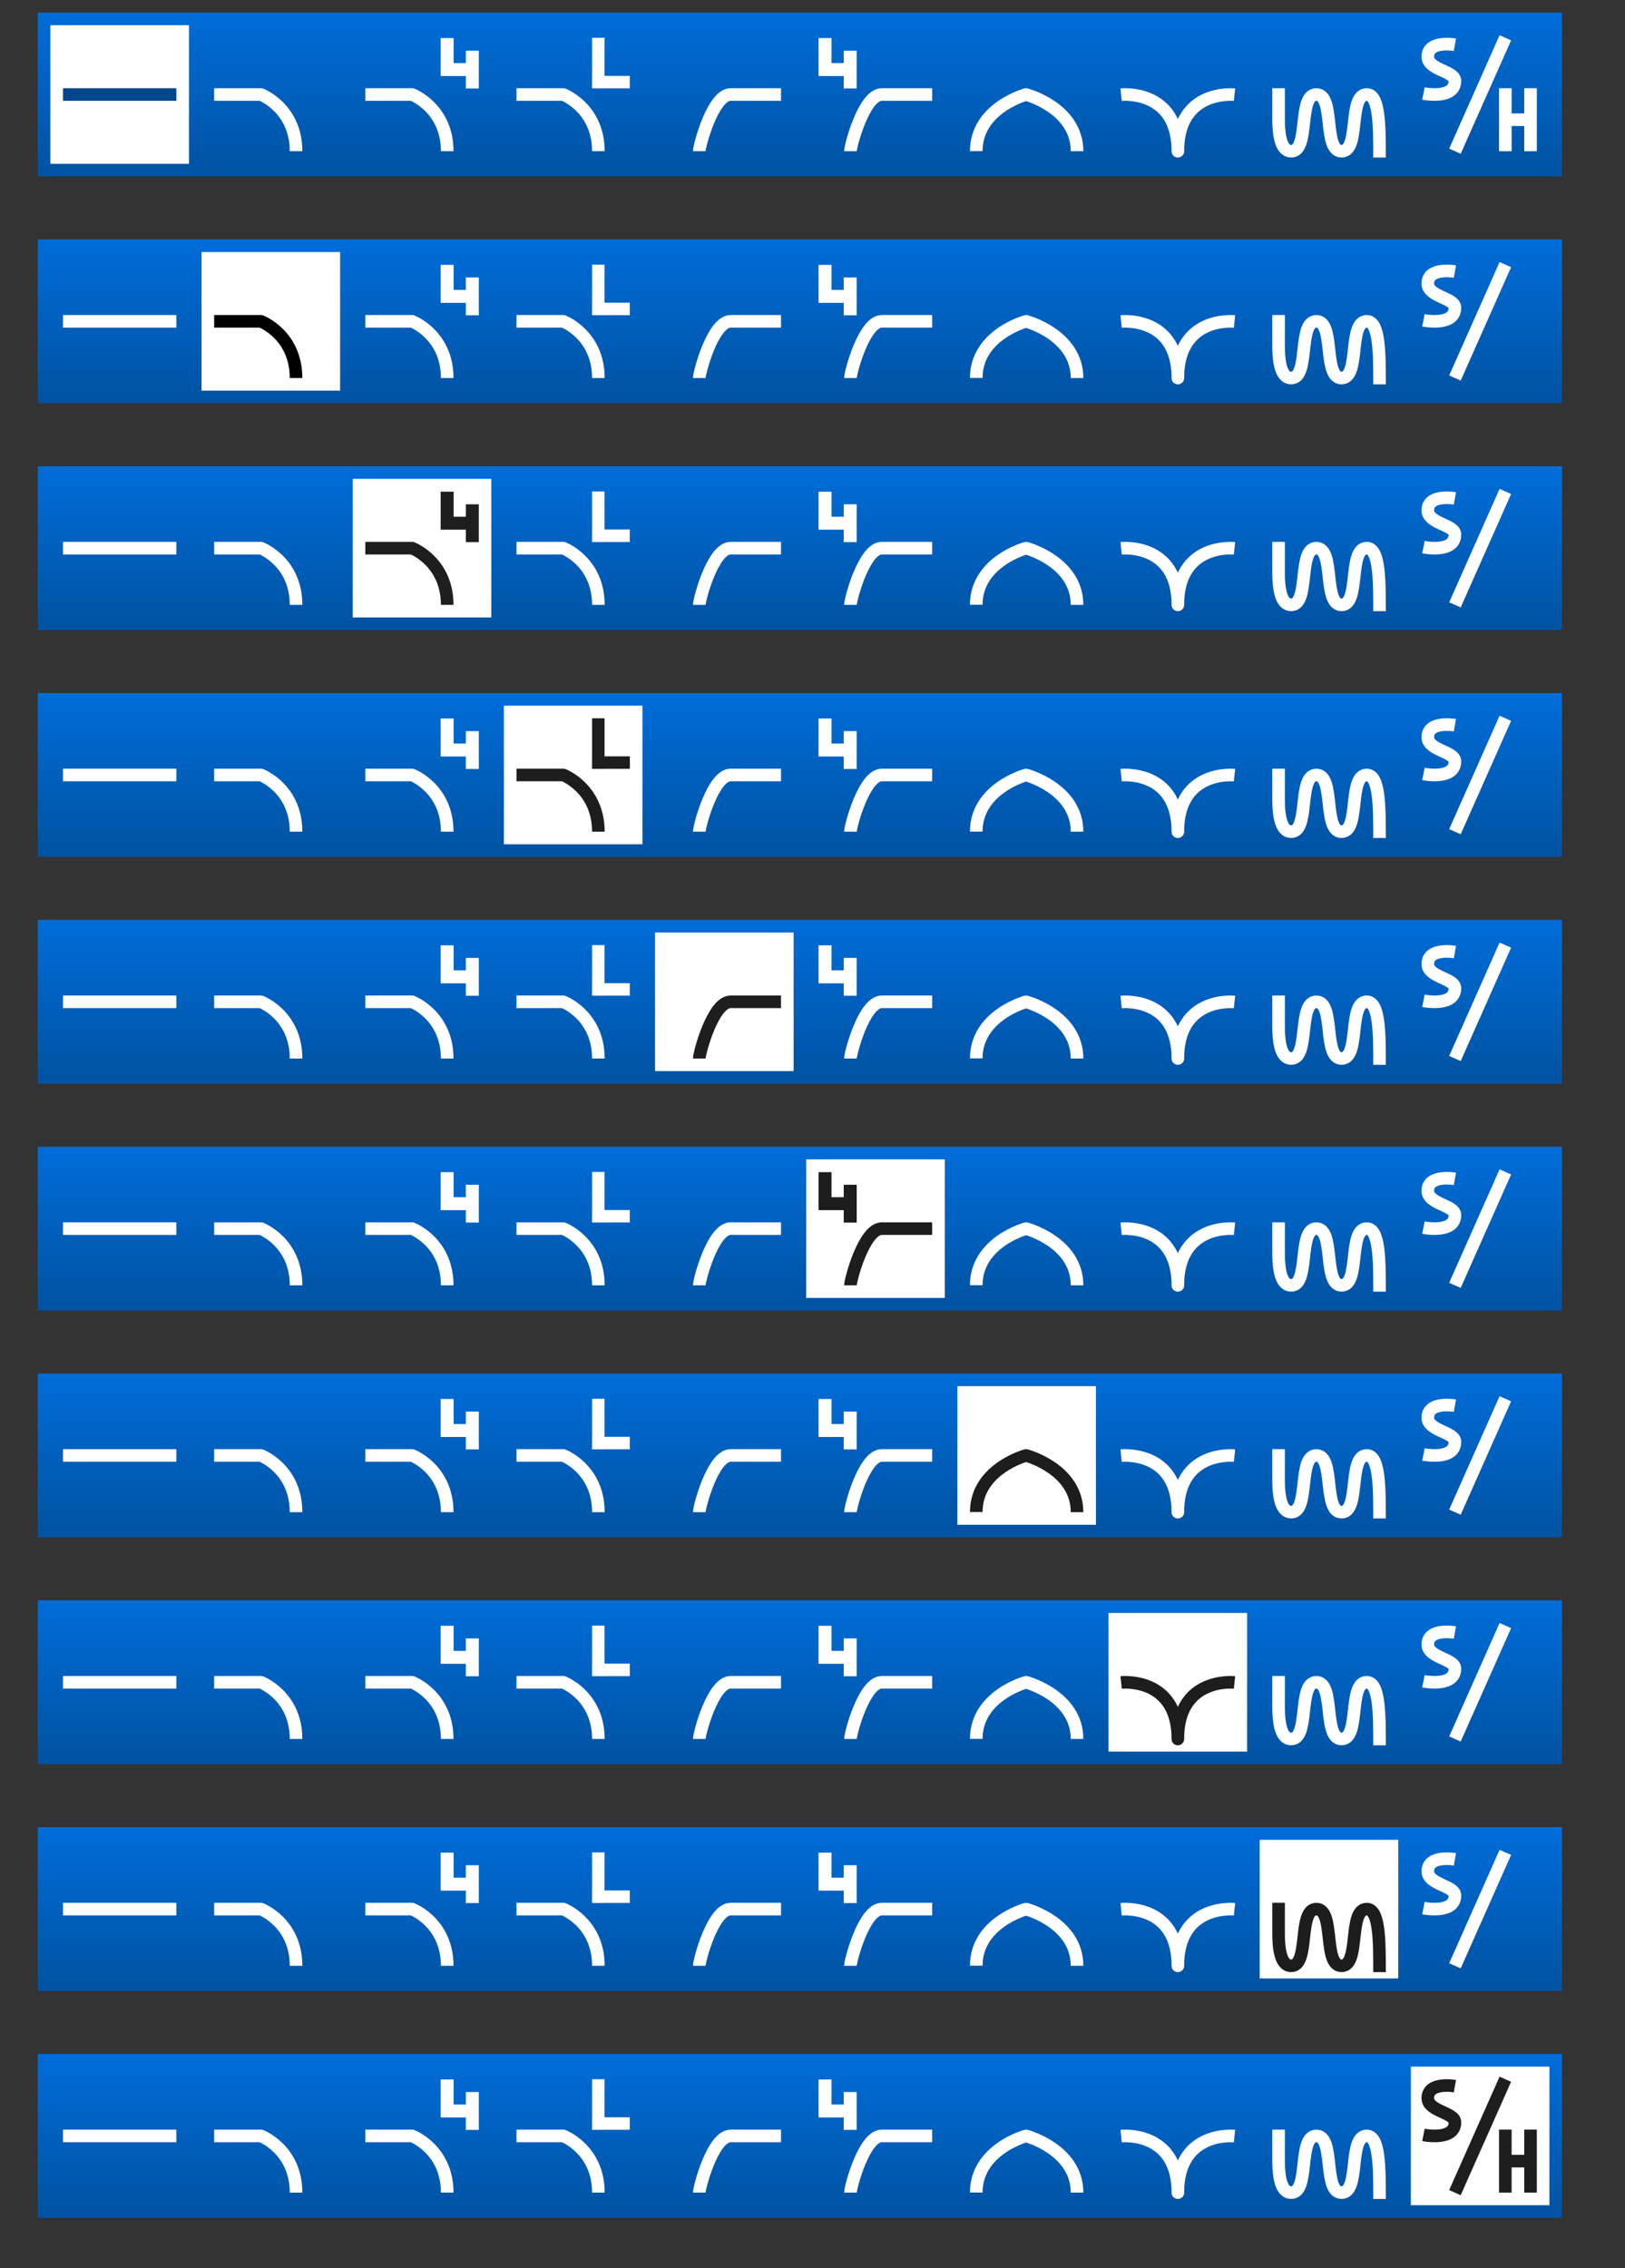 <?xml version="1.0" encoding="UTF-8"?>
<svg width="129px" height="180px" viewBox="0 0 129 180" version="1.1" xmlns="http://www.w3.org/2000/svg" xmlns:xlink="http://www.w3.org/1999/xlink">
    <rect x="0" y="0" width="129" height="180" fill="#333333" stroke="none"/>
    <!-- Generator: Sketch 63.1 (92452) - https://sketch.com -->
    <title>bmp00108</title>
    <desc>Created with Sketch.</desc>
    <defs>
        <linearGradient x1="50%" y1="0%" x2="50%" y2="100%" id="linearGradient-1">
            <stop stop-color="#006DD9" offset="0%"></stop>
            <stop stop-color="#0052A1" offset="100%"></stop>
        </linearGradient>
    </defs>
    <g id="bmp00108" stroke="none" stroke-width="1" fill="none" fill-rule="evenodd">
        <g id="Stacked-Group" transform="translate(3, 1)" fill="url(#linearGradient-1)">
            <rect id="Rectangle" x="0" y="0" width="121" height="13"></rect>
            <rect id="Rectangle" x="0" y="162" width="121" height="13"></rect>
            <rect id="Rectangle" x="0" y="144" width="121" height="13"></rect>
            <rect id="Rectangle" x="0" y="126" width="121" height="13"></rect>
            <rect id="Rectangle" x="0" y="108" width="121" height="13"></rect>
            <rect id="Rectangle" x="0" y="90" width="121" height="13"></rect>
            <rect id="Rectangle" x="0" y="72" width="121" height="13"></rect>
            <rect id="Rectangle" x="0" y="54" width="121" height="13"></rect>
            <rect id="Rectangle" x="0" y="36" width="121" height="13"></rect>
            <rect id="Rectangle" x="0" y="18" width="121" height="13"></rect>
        </g>
        <g id="Stacked-Group-2" transform="translate(4, 2)">
            <g id="Group">
                <rect id="Rectangle" fill="#FFFFFF" x="0" y="0" width="11" height="11"></rect>
                <g id="Group-57" transform="translate(13, 5)"></g>
            </g>
            <g id="Group" transform="translate(108, 162)" fill="#FFFFFF">
                <rect id="Rectangle" x="0" y="0" width="11" height="11"></rect>
            </g>
            <g id="Group" transform="translate(60, 90)" fill="#FFFFFF">
                <rect id="Rectangle" x="0" y="0" width="11" height="11"></rect>
            </g>
            <g id="Group" transform="translate(48, 72)" fill="#FFFFFF">
                <rect id="Rectangle" x="0" y="0" width="11" height="11"></rect>
            </g>
            <g id="Group" transform="translate(36, 54)" fill="#FFFFFF">
                <rect id="Rectangle" x="0" y="0" width="11" height="11"></rect>
            </g>
            <g id="Group" transform="translate(24, 36)" fill="#FFFFFF">
                <rect id="Rectangle" x="0" y="0" width="11" height="11"></rect>
            </g>
            <g id="Group" transform="translate(12, 18)" fill="#FFFFFF">
                <rect id="Rectangle" x="0" y="0" width="11" height="11"></rect>
            </g>
            <g id="Group" transform="translate(96, 144)" fill="#FFFFFF">
                <rect id="Rectangle" x="0" y="0" width="11" height="11"></rect>
            </g>
            <g id="Group" transform="translate(84, 126)" fill="#FFFFFF">
                <rect id="Rectangle" x="0" y="0" width="11" height="11"></rect>
            </g>
            <g id="Group" transform="translate(72, 108)" fill="#FFFFFF">
                <rect id="Rectangle" x="0" y="0" width="11" height="11"></rect>
            </g>
        </g>
        <g id="Group-68" transform="translate(5, 3)">
            <polygon id="Fill-3" fill="#00478D" points="0 5 9 5 9 4 0 4"></polygon>
            <path d="M12.001,4.5 L15.715,4.5 C15.715,4.5 18.501,5.564 18.501,9" id="Stroke-4" stroke="#FFFFFF" stroke-linejoin="round"></path>
            <path d="M24.001,4.5 L27.715,4.5 C27.715,4.5 30.501,5.564 30.501,9" id="Stroke-5" stroke="#FFFFFF" stroke-linejoin="round"></path>
            <path d="M36.001,4.5 L39.715,4.5 C39.715,4.5 42.501,5.564 42.501,9" id="Stroke-6" stroke="#FFFFFF" stroke-linejoin="round"></path>
            <path d="M62.512,4.5 L66.512,4.5 C67.922,4.5 69,8.561 69,9" id="Stroke-6" stroke="#FFFFFF" stroke-linejoin="round" transform="translate(65.756, 6.75) scale(-1, 1) translate(-65.756, -6.75) "></path>
            <path d="M50.512,4.5 L54.512,4.5 C55.922,4.5 57,8.561 57,9" id="Stroke-6" stroke="#FFFFFF" stroke-linejoin="round" transform="translate(53.756, 6.75) scale(-1, 1) translate(-53.756, -6.75) "></path>
            <path d="M84,4.513 C84,4.513 88.505,4.03 88.505,9 L88.502,9 C88.502,4.03 93,4.513 93,4.513" id="Stroke-9" stroke="#FFFFFF" stroke-linejoin="round"></path>
            <path d="M72.5,8.992 C72.5,5.562 76.452,4.5 76.452,4.5 L76.459,4.5 C76.459,4.5 80.5,5.571 80.5,9" id="Stroke-10" stroke="#FFFFFF" stroke-linejoin="round"></path>
            <g id="Group-2" transform="translate(96, 4)">
                <path d="M0.5,0 C0.5,0.581 0.5,1.415 0.5,2.502 C0.508,4.167 0.842,5 1.5,5 C3,5 2,0.5 3.5,0.5 C5,0.5 3.997,5 5.5,5 C7.003,5 6,0.5 7.5,0.5 C8.513,0.5 8.513,3 8.513,5.5" id="Stroke-11" stroke="#FFFFFF"></path>
                <path d="M0.5,18 C0.5,18.581 0.5,19.415 0.5,20.502 C0.508,22.167 0.842,23 1.5,23 C3,23 2,18.5 3.5,18.5 C5,18.5 3.997,23 5.5,23 C7.003,23 6,18.5 7.5,18.5 C8.513,18.5 8.513,21 8.513,23.5" id="Stroke-11" stroke="#FFFFFF"></path>
                <path d="M0.5,36 C0.5,36.581 0.5,37.415 0.5,38.502 C0.508,40.167 0.842,41 1.5,41 C3,41 2,36.5 3.5,36.5 C5,36.5 3.997,41 5.5,41 C7.003,41 6,36.5 7.5,36.5 C8.513,36.5 8.513,39 8.513,41.5" id="Stroke-11" stroke="#FFFFFF"></path>
                <path d="M0.5,54 C0.5,54.581 0.5,55.415 0.5,56.502 C0.508,58.167 0.842,59 1.5,59 C3,59 2,54.5 3.5,54.5 C5,54.5 3.997,59 5.5,59 C7.003,59 6,54.5 7.5,54.5 C8.513,54.5 8.513,57 8.513,59.5" id="Stroke-11" stroke="#FFFFFF"></path>
                <path d="M0.5,72 C0.5,72.581 0.5,73.415 0.5,74.502 C0.508,76.167 0.842,77 1.5,77 C3,77 2,72.5 3.5,72.5 C5,72.5 3.997,77 5.5,77 C7.003,77 6,72.5 7.5,72.5 C8.513,72.5 8.513,75 8.513,77.5" id="Stroke-11" stroke="#FFFFFF"></path>
                <path d="M0.5,90 C0.5,90.581 0.5,91.415 0.5,92.502 C0.508,94.167 0.842,95 1.5,95 C3,95 2,90.5 3.5,90.5 C5,90.5 3.997,95 5.5,95 C7.003,95 6,90.5 7.5,90.5 C8.513,90.5 8.513,93 8.513,95.5" id="Stroke-11" stroke="#FFFFFF"></path>
                <path d="M0.5,108 C0.5,108.581 0.5,109.415 0.5,110.502 C0.508,112.167 0.842,113 1.5,113 C3,113 2,108.5 3.5,108.5 C5,108.5 3.997,113 5.5,113 C7.003,113 6,108.5 7.5,108.5 C8.513,108.5 8.513,111 8.513,113.5" id="Stroke-11" stroke="#FFFFFF"></path>
                <path d="M0.5,126 C0.5,126.581 0.5,127.415 0.5,128.502 C0.508,130.167 0.842,131 1.5,131 C3,131 2,126.5 3.5,126.5 C5,126.5 3.997,131 5.5,131 C7.003,131 6,126.5 7.5,126.5 C8.513,126.5 8.513,129 8.513,131.5" id="Stroke-11" stroke="#FFFFFF"></path>
                <path d="M0.5,162 C0.5,162.581 0.5,163.415 0.5,164.502 C0.508,166.167 0.842,167 1.5,167 C3,167 2,162.5 3.5,162.5 C5,162.5 3.997,167 5.5,167 C7.003,167 6,162.5 7.5,162.5 C8.513,162.5 8.513,165 8.513,167.5" id="Stroke-11" stroke="#FFFFFF"></path>
                <path d="M0.5,144 C0.5,144.581 0.5,145.415 0.5,146.502 C0.508,148.167 0.842,149 1.5,149 C3,149 2,144.5 3.5,144.5 C5,144.5 3.997,149 5.5,149 C7.003,149 6,144.5 7.5,144.5 C8.513,144.5 8.513,147 8.513,149.5" id="Stroke-11" stroke="#1D1D1D"></path>
            </g>
            <polygon id="Stroke-17" stroke-opacity="0" stroke="#FF9915" stroke-linejoin="round" points="14 7.463 16.991 7.463 16.991 6.471 14 6.471"></polygon>
            <path d="M110.515,0.448 C110.515,0.448 108.428,0.048 108.429,1.444 C108.431,2.554 110.52,2.631 110.518,3.463 C110.515,5.029 108.093,4.507 108.093,4.507" id="Fill-18" fill-opacity="0" fill="#FF9D1F"></path>
            <path d="M110.497,0.551 C110.497,0.551 108.345,0.169 108.346,1.5 C108.348,2.558 110.502,2.632 110.5,3.425 C110.497,4.918 108,4.42 108,4.42" id="Stroke-19" stroke="#FFFFFF" stroke-linejoin="round"></path>
            <line x1="110.5" y1="9" x2="114.5" y2="-3.90312782e-18" id="Stroke-20" stroke="#FFFFFF" stroke-linejoin="round"></line>
            <polygon id="Fill-21" fill="#FFFFFF" points="29.98 0.019 31.01 0.019 31.01 2.005 31.98 2.005 31.98 1.019 33.01 1.019 33.01 4.02 31.98 4.02 31.98 3.034 29.994 3.034 29.994 3.02 29.98 3.02"></polygon>
            <polygon id="Fill-22" fill="#FFFFFF" points="59.98 0.019 61.01 0.019 61.01 2.005 61.98 2.005 61.98 1.019 63.01 1.019 63.01 4.02 61.98 4.02 61.98 3.034 59.994 3.034 59.994 3.02 59.98 3.02"></polygon>
            <polygon id="Fill-23" fill="#FFFFFF" points="41.998 3.021 42.001 3.021 42.001 0 42.992 0 42.992 3.021 45.001 3.021 45.001 4.011 42.992 4.011 42.992 4.015 42.001 4.015 42.001 4.011 41.998 4.011"></polygon>
            <g id="Group-69" transform="translate(114, 4)" fill="#FFFFFF">
                <path d="M3,5 L2,5 L2,3 L1,3 L1,5 L0,5 L0,0 L1,0 L1,2 L2,2 L2,0 L3,0 L3,5 Z" id="Combined-Shape"></path>
            </g>
        </g>
        <g id="Group-68" transform="translate(5, 21)">
            <polygon id="Fill-3" fill="#FFFFFF" points="0 5 9 5 9 4 0 4"></polygon>
            <path d="M12.001,4.5 L15.715,4.5 C15.715,4.5 18.501,5.564 18.501,9" id="Stroke-4" stroke="#000000" stroke-linejoin="round"></path>
            <path d="M24.001,4.5 L27.715,4.5 C27.715,4.5 30.501,5.564 30.501,9" id="Stroke-5" stroke="#FFFFFF" stroke-linejoin="round"></path>
            <path d="M36.001,4.5 L39.715,4.5 C39.715,4.5 42.501,5.564 42.501,9" id="Stroke-6" stroke="#FFFFFF" stroke-linejoin="round"></path>
            <path d="M62.512,4.5 L66.512,4.5 C67.922,4.5 69,8.561 69,9" id="Stroke-6" stroke="#FFFFFF" stroke-linejoin="round" transform="translate(65.756, 6.75) scale(-1, 1) translate(-65.756, -6.75) "></path>
            <path d="M50.512,4.5 L54.512,4.5 C55.922,4.5 57,8.561 57,9" id="Stroke-6" stroke="#FFFFFF" stroke-linejoin="round" transform="translate(53.756, 6.75) scale(-1, 1) translate(-53.756, -6.75) "></path>
            <path d="M84,4.513 C84,4.513 88.505,4.03 88.505,9 L88.502,9 C88.502,4.03 93,4.513 93,4.513" id="Stroke-9" stroke="#FFFFFF" stroke-linejoin="round"></path>
            <path d="M72.5,8.992 C72.5,5.562 76.452,4.5 76.452,4.5 L76.459,4.5 C76.459,4.5 80.5,5.571 80.5,9" id="Stroke-10" stroke="#FFFFFF" stroke-linejoin="round"></path>
            <path d="M110.515,0.448 C110.515,0.448 108.428,0.048 108.429,1.444 C108.431,2.554 110.52,2.631 110.518,3.463 C110.515,5.029 108.093,4.507 108.093,4.507" id="Fill-18" fill-opacity="0" fill="#FF9D1F"></path>
            <path d="M110.497,0.551 C110.497,0.551 108.345,0.169 108.346,1.5 C108.348,2.558 110.502,2.632 110.5,3.425 C110.497,4.918 108,4.42 108,4.42" id="Stroke-19" stroke="#FFFFFF" stroke-linejoin="round"></path>
            <line x1="110.5" y1="9" x2="114.5" y2="-3.90312782e-18" id="Stroke-20" stroke="#FFFFFF" stroke-linejoin="round"></line>
            <polygon id="Fill-21" fill="#FFFFFF" points="29.98 0.019 31.01 0.019 31.01 2.005 31.98 2.005 31.98 1.019 33.01 1.019 33.01 4.02 31.98 4.02 31.98 3.034 29.994 3.034 29.994 3.02 29.98 3.02"></polygon>
            <polygon id="Fill-22" fill="#FFFFFF" points="59.98 0.019 61.01 0.019 61.01 2.005 61.98 2.005 61.98 1.019 63.01 1.019 63.01 4.02 61.98 4.02 61.98 3.034 59.994 3.034 59.994 3.02 59.98 3.02"></polygon>
            <polygon id="Fill-23" fill="#FFFFFF" points="41.998 3.021 42.001 3.021 42.001 0 42.992 0 42.992 3.021 45.001 3.021 45.001 4.011 42.992 4.011 42.992 4.015 42.001 4.015 42.001 4.011 41.998 4.011"></polygon>
            <g id="Group-69" transform="translate(114, 4)" fill="#FFFFFF" stroke="#FFFFFF">
                <path d="" id="Combined-Shape"></path>
            </g>
        </g>
        <g id="Group-68" transform="translate(5, 39)">
            <polygon id="Fill-3" fill="#FFFFFF" points="0 5 9 5 9 4 0 4"></polygon>
            <path d="M12.001,4.5 L15.715,4.5 C15.715,4.5 18.501,5.564 18.501,9" id="Stroke-4" stroke="#FFFFFF" stroke-linejoin="round"></path>
            <path d="M24.001,4.5 L27.715,4.5 C27.715,4.5 30.501,5.564 30.501,9" id="Stroke-5" stroke="#1E1E1E" stroke-linejoin="round"></path>
            <path d="M36.001,4.5 L39.715,4.5 C39.715,4.5 42.501,5.564 42.501,9" id="Stroke-6" stroke="#FFFFFF" stroke-linejoin="round"></path>
            <path d="M62.512,4.5 L66.512,4.5 C67.922,4.5 69,8.561 69,9" id="Stroke-6" stroke="#FFFFFF" stroke-linejoin="round" transform="translate(65.756, 6.75) scale(-1, 1) translate(-65.756, -6.75) "></path>
            <path d="M50.512,4.5 L54.512,4.5 C55.922,4.5 57,8.561 57,9" id="Stroke-6" stroke="#FFFFFF" stroke-linejoin="round" transform="translate(53.756, 6.75) scale(-1, 1) translate(-53.756, -6.75) "></path>
            <path d="M84,4.513 C84,4.513 88.505,4.03 88.505,9 L88.502,9 C88.502,4.03 93,4.513 93,4.513" id="Stroke-9" stroke="#FFFFFF" stroke-linejoin="round"></path>
            <path d="M72.5,8.992 C72.5,5.562 76.452,4.5 76.452,4.5 L76.459,4.5 C76.459,4.5 80.5,5.571 80.5,9" id="Stroke-10" stroke="#FFFFFF" stroke-linejoin="round"></path>
            <path d="M110.515,0.448 C110.515,0.448 108.428,0.048 108.429,1.444 C108.431,2.554 110.52,2.631 110.518,3.463 C110.515,5.029 108.093,4.507 108.093,4.507" id="Fill-18" fill-opacity="0" fill="#FF9D1F"></path>
            <path d="M110.497,0.551 C110.497,0.551 108.345,0.169 108.346,1.5 C108.348,2.558 110.502,2.632 110.5,3.425 C110.497,4.918 108,4.42 108,4.42" id="Stroke-19" stroke="#FFFFFF" stroke-linejoin="round"></path>
            <line x1="110.5" y1="9" x2="114.5" y2="-3.90312782e-18" id="Stroke-20" stroke="#FFFFFF" stroke-linejoin="round"></line>
            <polygon id="Fill-21" fill="#1E1E1E" points="29.98 0.019 31.01 0.019 31.01 2.005 31.98 2.005 31.98 1.019 33.01 1.019 33.01 4.02 31.98 4.02 31.98 3.034 29.994 3.034 29.994 3.02 29.98 3.02"></polygon>
            <polygon id="Fill-22" fill="#FFFFFF" points="59.98 0.019 61.01 0.019 61.01 2.005 61.98 2.005 61.98 1.019 63.01 1.019 63.01 4.02 61.98 4.02 61.98 3.034 59.994 3.034 59.994 3.02 59.98 3.02"></polygon>
            <polygon id="Fill-23" fill="#FFFFFF" points="41.998 3.021 42.001 3.021 42.001 0 42.992 0 42.992 3.021 45.001 3.021 45.001 4.011 42.992 4.011 42.992 4.015 42.001 4.015 42.001 4.011 41.998 4.011"></polygon>
            <g id="Group-69" transform="translate(114, 4)" fill="#FFFFFF" stroke="#FFFFFF">
                <path d="" id="Combined-Shape"></path>
            </g>
        </g>
        <g id="Group-68" transform="translate(5, 57)">
            <polygon id="Fill-3" fill="#FFFFFF" points="0 5 9 5 9 4 0 4"></polygon>
            <path d="M12.001,4.5 L15.715,4.5 C15.715,4.5 18.501,5.564 18.501,9" id="Stroke-4" stroke="#FFFFFF" stroke-linejoin="round"></path>
            <path d="M24.001,4.5 L27.715,4.5 C27.715,4.5 30.501,5.564 30.501,9" id="Stroke-5" stroke="#FFFFFF" stroke-linejoin="round"></path>
            <path d="M36.001,4.5 L39.715,4.5 C39.715,4.5 42.501,5.564 42.501,9" id="Stroke-6" stroke="#1D1D1D" stroke-linejoin="round"></path>
            <path d="M62.512,4.5 L66.512,4.5 C67.922,4.5 69,8.561 69,9" id="Stroke-6" stroke="#FFFFFF" stroke-linejoin="round" transform="translate(65.756, 6.75) scale(-1, 1) translate(-65.756, -6.75) "></path>
            <path d="M50.512,4.5 L54.512,4.5 C55.922,4.5 57,8.561 57,9" id="Stroke-6" stroke="#FFFFFF" stroke-linejoin="round" transform="translate(53.756, 6.75) scale(-1, 1) translate(-53.756, -6.75) "></path>
            <path d="M84,4.513 C84,4.513 88.505,4.03 88.505,9 L88.502,9 C88.502,4.03 93,4.513 93,4.513" id="Stroke-9" stroke="#FFFFFF" stroke-linejoin="round"></path>
            <path d="M72.5,8.992 C72.5,5.562 76.452,4.5 76.452,4.5 L76.459,4.5 C76.459,4.5 80.5,5.571 80.5,9" id="Stroke-10" stroke="#FFFFFF" stroke-linejoin="round"></path>
            <path d="M110.515,0.448 C110.515,0.448 108.428,0.048 108.429,1.444 C108.431,2.554 110.52,2.631 110.518,3.463 C110.515,5.029 108.093,4.507 108.093,4.507" id="Fill-18" fill-opacity="0" fill="#FF9D1F"></path>
            <path d="M110.497,0.551 C110.497,0.551 108.345,0.169 108.346,1.5 C108.348,2.558 110.502,2.632 110.5,3.425 C110.497,4.918 108,4.42 108,4.42" id="Stroke-19" stroke="#FFFFFF" stroke-linejoin="round"></path>
            <line x1="110.5" y1="9" x2="114.5" y2="-3.90312782e-18" id="Stroke-20" stroke="#FFFFFF" stroke-linejoin="round"></line>
            <polygon id="Fill-21" fill="#FFFFFF" points="29.98 0.019 31.01 0.019 31.01 2.005 31.98 2.005 31.98 1.019 33.01 1.019 33.01 4.02 31.98 4.02 31.98 3.034 29.994 3.034 29.994 3.02 29.98 3.02"></polygon>
            <polygon id="Fill-22" fill="#FFFFFF" points="59.98 0.019 61.01 0.019 61.01 2.005 61.98 2.005 61.98 1.019 63.01 1.019 63.01 4.02 61.98 4.02 61.98 3.034 59.994 3.034 59.994 3.02 59.98 3.02"></polygon>
            <polygon id="Fill-23" fill="#1E1E1E" points="41.998 3.021 42.001 3.021 42.001 0 42.992 0 42.992 3.021 45.001 3.021 45.001 4.011 42.992 4.011 42.992 4.015 42.001 4.015 42.001 4.011 41.998 4.011"></polygon>
            <g id="Group-69" transform="translate(114, 4)" fill="#FFFFFF" stroke="#FFFFFF">
                <path d="" id="Combined-Shape"></path>
            </g>
        </g>
        <g id="Group-68" transform="translate(5, 75)">
            <polygon id="Fill-3" fill="#FFFFFF" points="0 5 9 5 9 4 0 4"></polygon>
            <path d="M12.001,4.5 L15.715,4.5 C15.715,4.5 18.501,5.564 18.501,9" id="Stroke-4" stroke="#FFFFFF" stroke-linejoin="round"></path>
            <path d="M24.001,4.5 L27.715,4.5 C27.715,4.5 30.501,5.564 30.501,9" id="Stroke-5" stroke="#FFFFFF" stroke-linejoin="round"></path>
            <path d="M36.001,4.5 L39.715,4.5 C39.715,4.5 42.501,5.564 42.501,9" id="Stroke-6" stroke="#FFFFFF" stroke-linejoin="round"></path>
            <path d="M62.512,4.5 L66.512,4.5 C67.922,4.5 69,8.561 69,9" id="Stroke-6" stroke="#FFFFFF" stroke-linejoin="round" transform="translate(65.756, 6.75) scale(-1, 1) translate(-65.756, -6.75) "></path>
            <path d="M50.512,4.5 L54.512,4.5 C55.922,4.5 57,8.561 57,9" id="Stroke-6" stroke="#1E1E1E" stroke-linejoin="round" transform="translate(53.756, 6.75) scale(-1, 1) translate(-53.756, -6.75) "></path>
            <path d="M84,4.513 C84,4.513 88.505,4.03 88.505,9 L88.502,9 C88.502,4.03 93,4.513 93,4.513" id="Stroke-9" stroke="#FFFFFF" stroke-linejoin="round"></path>
            <path d="M72.5,8.992 C72.5,5.562 76.452,4.5 76.452,4.5 L76.459,4.5 C76.459,4.5 80.5,5.571 80.5,9" id="Stroke-10" stroke="#FFFFFF" stroke-linejoin="round"></path>
            <path d="M110.515,0.448 C110.515,0.448 108.428,0.048 108.429,1.444 C108.431,2.554 110.52,2.631 110.518,3.463 C110.515,5.029 108.093,4.507 108.093,4.507" id="Fill-18" fill-opacity="0" fill="#FF9D1F"></path>
            <path d="M110.497,0.551 C110.497,0.551 108.345,0.169 108.346,1.5 C108.348,2.558 110.502,2.632 110.5,3.425 C110.497,4.918 108,4.42 108,4.42" id="Stroke-19" stroke="#FFFFFF" stroke-linejoin="round"></path>
            <line x1="110.5" y1="9" x2="114.5" y2="-3.90312782e-18" id="Stroke-20" stroke="#FFFFFF" stroke-linejoin="round"></line>
            <polygon id="Fill-21" fill="#FFFFFF" points="29.98 0.019 31.01 0.019 31.01 2.005 31.98 2.005 31.98 1.019 33.01 1.019 33.01 4.02 31.98 4.02 31.98 3.034 29.994 3.034 29.994 3.02 29.98 3.02"></polygon>
            <polygon id="Fill-22" fill="#FFFFFF" points="59.98 0.019 61.01 0.019 61.01 2.005 61.98 2.005 61.98 1.019 63.01 1.019 63.01 4.02 61.98 4.02 61.98 3.034 59.994 3.034 59.994 3.02 59.98 3.02"></polygon>
            <polygon id="Fill-23" fill="#FFFFFF" points="41.998 3.021 42.001 3.021 42.001 0 42.992 0 42.992 3.021 45.001 3.021 45.001 4.011 42.992 4.011 42.992 4.015 42.001 4.015 42.001 4.011 41.998 4.011"></polygon>
            <g id="Group-69" transform="translate(114, 4)" fill="#FFFFFF" stroke="#FFFFFF">
                <path d="" id="Combined-Shape"></path>
            </g>
        </g>
        <g id="Group-68" transform="translate(5, 93)">
            <polygon id="Fill-3" fill="#FFFFFF" points="0 5 9 5 9 4 0 4"></polygon>
            <path d="M12.001,4.5 L15.715,4.5 C15.715,4.5 18.501,5.564 18.501,9" id="Stroke-4" stroke="#FFFFFF" stroke-linejoin="round"></path>
            <path d="M24.001,4.5 L27.715,4.5 C27.715,4.5 30.501,5.564 30.501,9" id="Stroke-5" stroke="#FFFFFF" stroke-linejoin="round"></path>
            <path d="M36.001,4.5 L39.715,4.5 C39.715,4.5 42.501,5.564 42.501,9" id="Stroke-6" stroke="#FFFFFF" stroke-linejoin="round"></path>
            <path d="M62.512,4.5 L66.512,4.5 C67.922,4.5 69,8.561 69,9" id="Stroke-6" stroke="#1D1D1D" stroke-linejoin="round" transform="translate(65.756, 6.75) scale(-1, 1) translate(-65.756, -6.75) "></path>
            <path d="M50.512,4.5 L54.512,4.5 C55.922,4.5 57,8.561 57,9" id="Stroke-6" stroke="#FFFFFF" stroke-linejoin="round" transform="translate(53.756, 6.75) scale(-1, 1) translate(-53.756, -6.75) "></path>
            <path d="M84,4.513 C84,4.513 88.505,4.03 88.505,9 L88.502,9 C88.502,4.03 93,4.513 93,4.513" id="Stroke-9" stroke="#FFFFFF" stroke-linejoin="round"></path>
            <path d="M72.5,8.992 C72.5,5.562 76.452,4.5 76.452,4.5 L76.459,4.5 C76.459,4.5 80.5,5.571 80.5,9" id="Stroke-10" stroke="#FFFFFF" stroke-linejoin="round"></path>
            <path d="M110.515,0.448 C110.515,0.448 108.428,0.048 108.429,1.444 C108.431,2.554 110.52,2.631 110.518,3.463 C110.515,5.029 108.093,4.507 108.093,4.507" id="Fill-18" fill-opacity="0" fill="#FF9D1F"></path>
            <path d="M110.497,0.551 C110.497,0.551 108.345,0.169 108.346,1.5 C108.348,2.558 110.502,2.632 110.5,3.425 C110.497,4.918 108,4.42 108,4.42" id="Stroke-19" stroke="#FFFFFF" stroke-linejoin="round"></path>
            <line x1="110.5" y1="9" x2="114.5" y2="-3.90312782e-18" id="Stroke-20" stroke="#FFFFFF" stroke-linejoin="round"></line>
            <polygon id="Fill-21" fill="#FFFFFF" points="29.98 0.019 31.01 0.019 31.01 2.005 31.98 2.005 31.98 1.019 33.01 1.019 33.01 4.02 31.98 4.02 31.98 3.034 29.994 3.034 29.994 3.02 29.98 3.02"></polygon>
            <polygon id="Fill-22" fill="#1D1D1D" points="59.98 0.019 61.01 0.019 61.01 2.005 61.98 2.005 61.98 1.019 63.01 1.019 63.01 4.02 61.98 4.02 61.98 3.034 59.994 3.034 59.994 3.02 59.98 3.02"></polygon>
            <polygon id="Fill-23" fill="#FFFFFF" points="41.998 3.021 42.001 3.021 42.001 0 42.992 0 42.992 3.021 45.001 3.021 45.001 4.011 42.992 4.011 42.992 4.015 42.001 4.015 42.001 4.011 41.998 4.011"></polygon>
            <g id="Group-69" transform="translate(114, 4)" fill="#FFFFFF" stroke="#FFFFFF">
                <path d="" id="Combined-Shape"></path>
            </g>
        </g>
        <g id="Group-68" transform="translate(5, 111)">
            <polygon id="Fill-3" fill="#FFFFFF" points="0 5 9 5 9 4 0 4"></polygon>
            <path d="M12.001,4.5 L15.715,4.5 C15.715,4.5 18.501,5.564 18.501,9" id="Stroke-4" stroke="#FFFFFF" stroke-linejoin="round"></path>
            <path d="M24.001,4.5 L27.715,4.5 C27.715,4.5 30.501,5.564 30.501,9" id="Stroke-5" stroke="#FFFFFF" stroke-linejoin="round"></path>
            <path d="M36.001,4.5 L39.715,4.5 C39.715,4.5 42.501,5.564 42.501,9" id="Stroke-6" stroke="#FFFFFF" stroke-linejoin="round"></path>
            <path d="M62.512,4.5 L66.512,4.5 C67.922,4.5 69,8.561 69,9" id="Stroke-6" stroke="#FFFFFF" stroke-linejoin="round" transform="translate(65.756, 6.75) scale(-1, 1) translate(-65.756, -6.75) "></path>
            <path d="M50.512,4.5 L54.512,4.5 C55.922,4.5 57,8.561 57,9" id="Stroke-6" stroke="#FFFFFF" stroke-linejoin="round" transform="translate(53.756, 6.75) scale(-1, 1) translate(-53.756, -6.75) "></path>
            <path d="M84,4.513 C84,4.513 88.505,4.03 88.505,9 L88.502,9 C88.502,4.03 93,4.513 93,4.513" id="Stroke-9" stroke="#FFFFFF" stroke-linejoin="round"></path>
            <path d="M72.5,8.992 C72.5,5.562 76.452,4.5 76.452,4.5 L76.459,4.5 C76.459,4.5 80.5,5.571 80.5,9" id="Stroke-10" stroke="#1D1D1D" stroke-linejoin="round"></path>
            <path d="M110.515,0.448 C110.515,0.448 108.428,0.048 108.429,1.444 C108.431,2.554 110.52,2.631 110.518,3.463 C110.515,5.029 108.093,4.507 108.093,4.507" id="Fill-18" fill-opacity="0" fill="#FF9D1F"></path>
            <path d="M110.497,0.551 C110.497,0.551 108.345,0.169 108.346,1.5 C108.348,2.558 110.502,2.632 110.5,3.425 C110.497,4.918 108,4.42 108,4.42" id="Stroke-19" stroke="#FFFFFF" stroke-linejoin="round"></path>
            <line x1="110.5" y1="9" x2="114.5" y2="-3.90312782e-18" id="Stroke-20" stroke="#FFFFFF" stroke-linejoin="round"></line>
            <polygon id="Fill-21" fill="#FFFFFF" points="29.98 0.019 31.01 0.019 31.01 2.005 31.98 2.005 31.98 1.019 33.01 1.019 33.01 4.02 31.98 4.02 31.98 3.034 29.994 3.034 29.994 3.02 29.98 3.02"></polygon>
            <polygon id="Fill-22" fill="#FFFFFF" points="59.98 0.019 61.01 0.019 61.01 2.005 61.98 2.005 61.98 1.019 63.01 1.019 63.01 4.02 61.98 4.02 61.98 3.034 59.994 3.034 59.994 3.02 59.98 3.02"></polygon>
            <polygon id="Fill-23" fill="#FFFFFF" points="41.998 3.021 42.001 3.021 42.001 0 42.992 0 42.992 3.021 45.001 3.021 45.001 4.011 42.992 4.011 42.992 4.015 42.001 4.015 42.001 4.011 41.998 4.011"></polygon>
            <g id="Group-69" transform="translate(114, 4)" fill="#FFFFFF" stroke="#FFFFFF">
                <path d="" id="Combined-Shape"></path>
            </g>
        </g>
        <g id="Group-68" transform="translate(5, 129)">
            <polygon id="Fill-3" fill="#FFFFFF" points="0 5 9 5 9 4 0 4"></polygon>
            <path d="M12.001,4.5 L15.715,4.5 C15.715,4.5 18.501,5.564 18.501,9" id="Stroke-4" stroke="#FFFFFF" stroke-linejoin="round"></path>
            <path d="M24.001,4.5 L27.715,4.5 C27.715,4.5 30.501,5.564 30.501,9" id="Stroke-5" stroke="#FFFFFF" stroke-linejoin="round"></path>
            <path d="M36.001,4.5 L39.715,4.5 C39.715,4.5 42.501,5.564 42.501,9" id="Stroke-6" stroke="#FFFFFF" stroke-linejoin="round"></path>
            <path d="M62.512,4.5 L66.512,4.5 C67.922,4.5 69,8.561 69,9" id="Stroke-6" stroke="#FFFFFF" stroke-linejoin="round" transform="translate(65.756, 6.75) scale(-1, 1) translate(-65.756, -6.75) "></path>
            <path d="M50.512,4.5 L54.512,4.5 C55.922,4.5 57,8.561 57,9" id="Stroke-6" stroke="#FFFFFF" stroke-linejoin="round" transform="translate(53.756, 6.75) scale(-1, 1) translate(-53.756, -6.75) "></path>
            <path d="M84,4.513 C84,4.513 88.505,4.03 88.505,9 L88.502,9 C88.502,4.03 93,4.513 93,4.513" id="Stroke-9" stroke="#1D1D1D" stroke-linejoin="round"></path>
            <path d="M72.5,8.992 C72.5,5.562 76.452,4.5 76.452,4.5 L76.459,4.5 C76.459,4.5 80.5,5.571 80.5,9" id="Stroke-10" stroke="#FFFFFF" stroke-linejoin="round"></path>
            <path d="M110.515,0.448 C110.515,0.448 108.428,0.048 108.429,1.444 C108.431,2.554 110.52,2.631 110.518,3.463 C110.515,5.029 108.093,4.507 108.093,4.507" id="Fill-18" fill-opacity="0" fill="#FF9D1F"></path>
            <path d="M110.497,0.551 C110.497,0.551 108.345,0.169 108.346,1.5 C108.348,2.558 110.502,2.632 110.5,3.425 C110.497,4.918 108,4.42 108,4.42" id="Stroke-19" stroke="#FFFFFF" stroke-linejoin="round"></path>
            <line x1="110.5" y1="9" x2="114.5" y2="-3.90312782e-18" id="Stroke-20" stroke="#FFFFFF" stroke-linejoin="round"></line>
            <polygon id="Fill-21" fill="#FFFFFF" points="29.98 0.019 31.01 0.019 31.01 2.005 31.98 2.005 31.98 1.019 33.01 1.019 33.01 4.02 31.98 4.02 31.98 3.034 29.994 3.034 29.994 3.02 29.98 3.02"></polygon>
            <polygon id="Fill-22" fill="#FFFFFF" points="59.98 0.019 61.01 0.019 61.01 2.005 61.98 2.005 61.98 1.019 63.01 1.019 63.01 4.02 61.98 4.02 61.98 3.034 59.994 3.034 59.994 3.02 59.98 3.02"></polygon>
            <polygon id="Fill-23" fill="#FFFFFF" points="41.998 3.021 42.001 3.021 42.001 0 42.992 0 42.992 3.021 45.001 3.021 45.001 4.011 42.992 4.011 42.992 4.015 42.001 4.015 42.001 4.011 41.998 4.011"></polygon>
            <g id="Group-69" transform="translate(114, 4)" fill="#FFFFFF" stroke="#FFFFFF">
                <path d="" id="Combined-Shape"></path>
            </g>
        </g>
        <g id="Group-68" transform="translate(5, 147)">
            <polygon id="Fill-3" fill="#FFFFFF" points="0 5 9 5 9 4 0 4"></polygon>
            <path d="M12.001,4.5 L15.715,4.5 C15.715,4.5 18.501,5.564 18.501,9" id="Stroke-4" stroke="#FFFFFF" stroke-linejoin="round"></path>
            <path d="M24.001,4.5 L27.715,4.5 C27.715,4.5 30.501,5.564 30.501,9" id="Stroke-5" stroke="#FFFFFF" stroke-linejoin="round"></path>
            <path d="M36.001,4.5 L39.715,4.5 C39.715,4.5 42.501,5.564 42.501,9" id="Stroke-6" stroke="#FFFFFF" stroke-linejoin="round"></path>
            <path d="M62.512,4.5 L66.512,4.5 C67.922,4.5 69,8.561 69,9" id="Stroke-6" stroke="#FFFFFF" stroke-linejoin="round" transform="translate(65.756, 6.75) scale(-1, 1) translate(-65.756, -6.75) "></path>
            <path d="M50.512,4.5 L54.512,4.5 C55.922,4.5 57,8.561 57,9" id="Stroke-6" stroke="#FFFFFF" stroke-linejoin="round" transform="translate(53.756, 6.75) scale(-1, 1) translate(-53.756, -6.75) "></path>
            <path d="M84,4.513 C84,4.513 88.505,4.03 88.505,9 L88.502,9 C88.502,4.03 93,4.513 93,4.513" id="Stroke-9" stroke="#FFFFFF" stroke-linejoin="round"></path>
            <path d="M72.5,8.992 C72.5,5.562 76.452,4.5 76.452,4.5 L76.459,4.5 C76.459,4.5 80.5,5.571 80.5,9" id="Stroke-10" stroke="#FFFFFF" stroke-linejoin="round"></path>
            <path d="M110.515,0.448 C110.515,0.448 108.428,0.048 108.429,1.444 C108.431,2.554 110.52,2.631 110.518,3.463 C110.515,5.029 108.093,4.507 108.093,4.507" id="Fill-18" fill-opacity="0" fill="#FF9D1F"></path>
            <path d="M110.497,0.551 C110.497,0.551 108.345,0.169 108.346,1.5 C108.348,2.558 110.502,2.632 110.5,3.425 C110.497,4.918 108,4.42 108,4.42" id="Stroke-19" stroke="#FFFFFF" stroke-linejoin="round"></path>
            <line x1="110.5" y1="9" x2="114.5" y2="-3.90312782e-18" id="Stroke-20" stroke="#FFFFFF" stroke-linejoin="round"></line>
            <polygon id="Fill-21" fill="#FFFFFF" points="29.98 0.019 31.01 0.019 31.01 2.005 31.98 2.005 31.98 1.019 33.01 1.019 33.01 4.02 31.98 4.02 31.98 3.034 29.994 3.034 29.994 3.02 29.98 3.02"></polygon>
            <polygon id="Fill-22" fill="#FFFFFF" points="59.98 0.019 61.01 0.019 61.01 2.005 61.98 2.005 61.98 1.019 63.01 1.019 63.01 4.02 61.98 4.02 61.98 3.034 59.994 3.034 59.994 3.02 59.98 3.02"></polygon>
            <polygon id="Fill-23" fill="#FFFFFF" points="41.998 3.021 42.001 3.021 42.001 0 42.992 0 42.992 3.021 45.001 3.021 45.001 4.011 42.992 4.011 42.992 4.015 42.001 4.015 42.001 4.011 41.998 4.011"></polygon>
            <g id="Group-69" transform="translate(114, 4)" fill="#FFFFFF" stroke="#FFFFFF">
                <path d="" id="Combined-Shape"></path>
            </g>
        </g>
        <g id="Group-68" transform="translate(5, 165)">
            <polygon id="Fill-3" fill="#FFFFFF" points="0 5 9 5 9 4 0 4"></polygon>
            <path d="M12.001,4.5 L15.715,4.5 C15.715,4.5 18.501,5.564 18.501,9" id="Stroke-4" stroke="#FFFFFF" stroke-linejoin="round"></path>
            <path d="M24.001,4.5 L27.715,4.5 C27.715,4.5 30.501,5.564 30.501,9" id="Stroke-5" stroke="#FFFFFF" stroke-linejoin="round"></path>
            <path d="M36.001,4.5 L39.715,4.5 C39.715,4.5 42.501,5.564 42.501,9" id="Stroke-6" stroke="#FFFFFF" stroke-linejoin="round"></path>
            <path d="M62.512,4.5 L66.512,4.5 C67.922,4.5 69,8.561 69,9" id="Stroke-6" stroke="#FFFFFF" stroke-linejoin="round" transform="translate(65.756, 6.75) scale(-1, 1) translate(-65.756, -6.75) "></path>
            <path d="M50.512,4.5 L54.512,4.5 C55.922,4.5 57,8.561 57,9" id="Stroke-6" stroke="#FFFFFF" stroke-linejoin="round" transform="translate(53.756, 6.75) scale(-1, 1) translate(-53.756, -6.75) "></path>
            <path d="M84,4.513 C84,4.513 88.505,4.03 88.505,9 L88.502,9 C88.502,4.03 93,4.513 93,4.513" id="Stroke-9" stroke="#FFFFFF" stroke-linejoin="round"></path>
            <path d="M72.5,8.992 C72.5,5.562 76.452,4.5 76.452,4.5 L76.459,4.5 C76.459,4.5 80.5,5.571 80.5,9" id="Stroke-10" stroke="#FFFFFF" stroke-linejoin="round"></path>
            <path d="M110.515,0.448 C110.515,0.448 108.428,0.048 108.429,1.444 C108.431,2.554 110.52,2.631 110.518,3.463 C110.515,5.029 108.093,4.507 108.093,4.507" id="Fill-18" fill-opacity="0" fill="#FF9D1F"></path>
            <path d="M110.497,0.551 C110.497,0.551 108.345,0.169 108.346,1.5 C108.348,2.558 110.502,2.632 110.5,3.425 C110.497,4.918 108,4.42 108,4.42" id="Stroke-19" stroke="#1D1D1D" stroke-linejoin="round"></path>
            <line x1="110.5" y1="9" x2="114.5" y2="-3.90312782e-18" id="Stroke-20" stroke="#1E1E1E" stroke-linejoin="round"></line>
            <polygon id="Fill-21" fill="#FFFFFF" points="29.98 0.019 31.01 0.019 31.01 2.005 31.98 2.005 31.98 1.019 33.01 1.019 33.01 4.02 31.98 4.02 31.98 3.034 29.994 3.034 29.994 3.02 29.98 3.02"></polygon>
            <polygon id="Fill-22" fill="#FFFFFF" points="59.98 0.019 61.01 0.019 61.01 2.005 61.98 2.005 61.98 1.019 63.01 1.019 63.01 4.02 61.98 4.02 61.98 3.034 59.994 3.034 59.994 3.02 59.98 3.02"></polygon>
            <polygon id="Fill-23" fill="#FFFFFF" points="41.998 3.021 42.001 3.021 42.001 0 42.992 0 42.992 3.021 45.001 3.021 45.001 4.011 42.992 4.011 42.992 4.015 42.001 4.015 42.001 4.011 41.998 4.011"></polygon>
            <g id="Group-69" transform="translate(114, 4)" fill="#1E1E1E">
                <path d="M3,5 L2,5 L2,3 L1,3 L1,5 L0,5 L0,0 L1,0 L1,2 L2,2 L2,0 L3,0 L3,5 Z" id="Combined-Shape"></path>
            </g>
        </g>
    </g>
</svg>